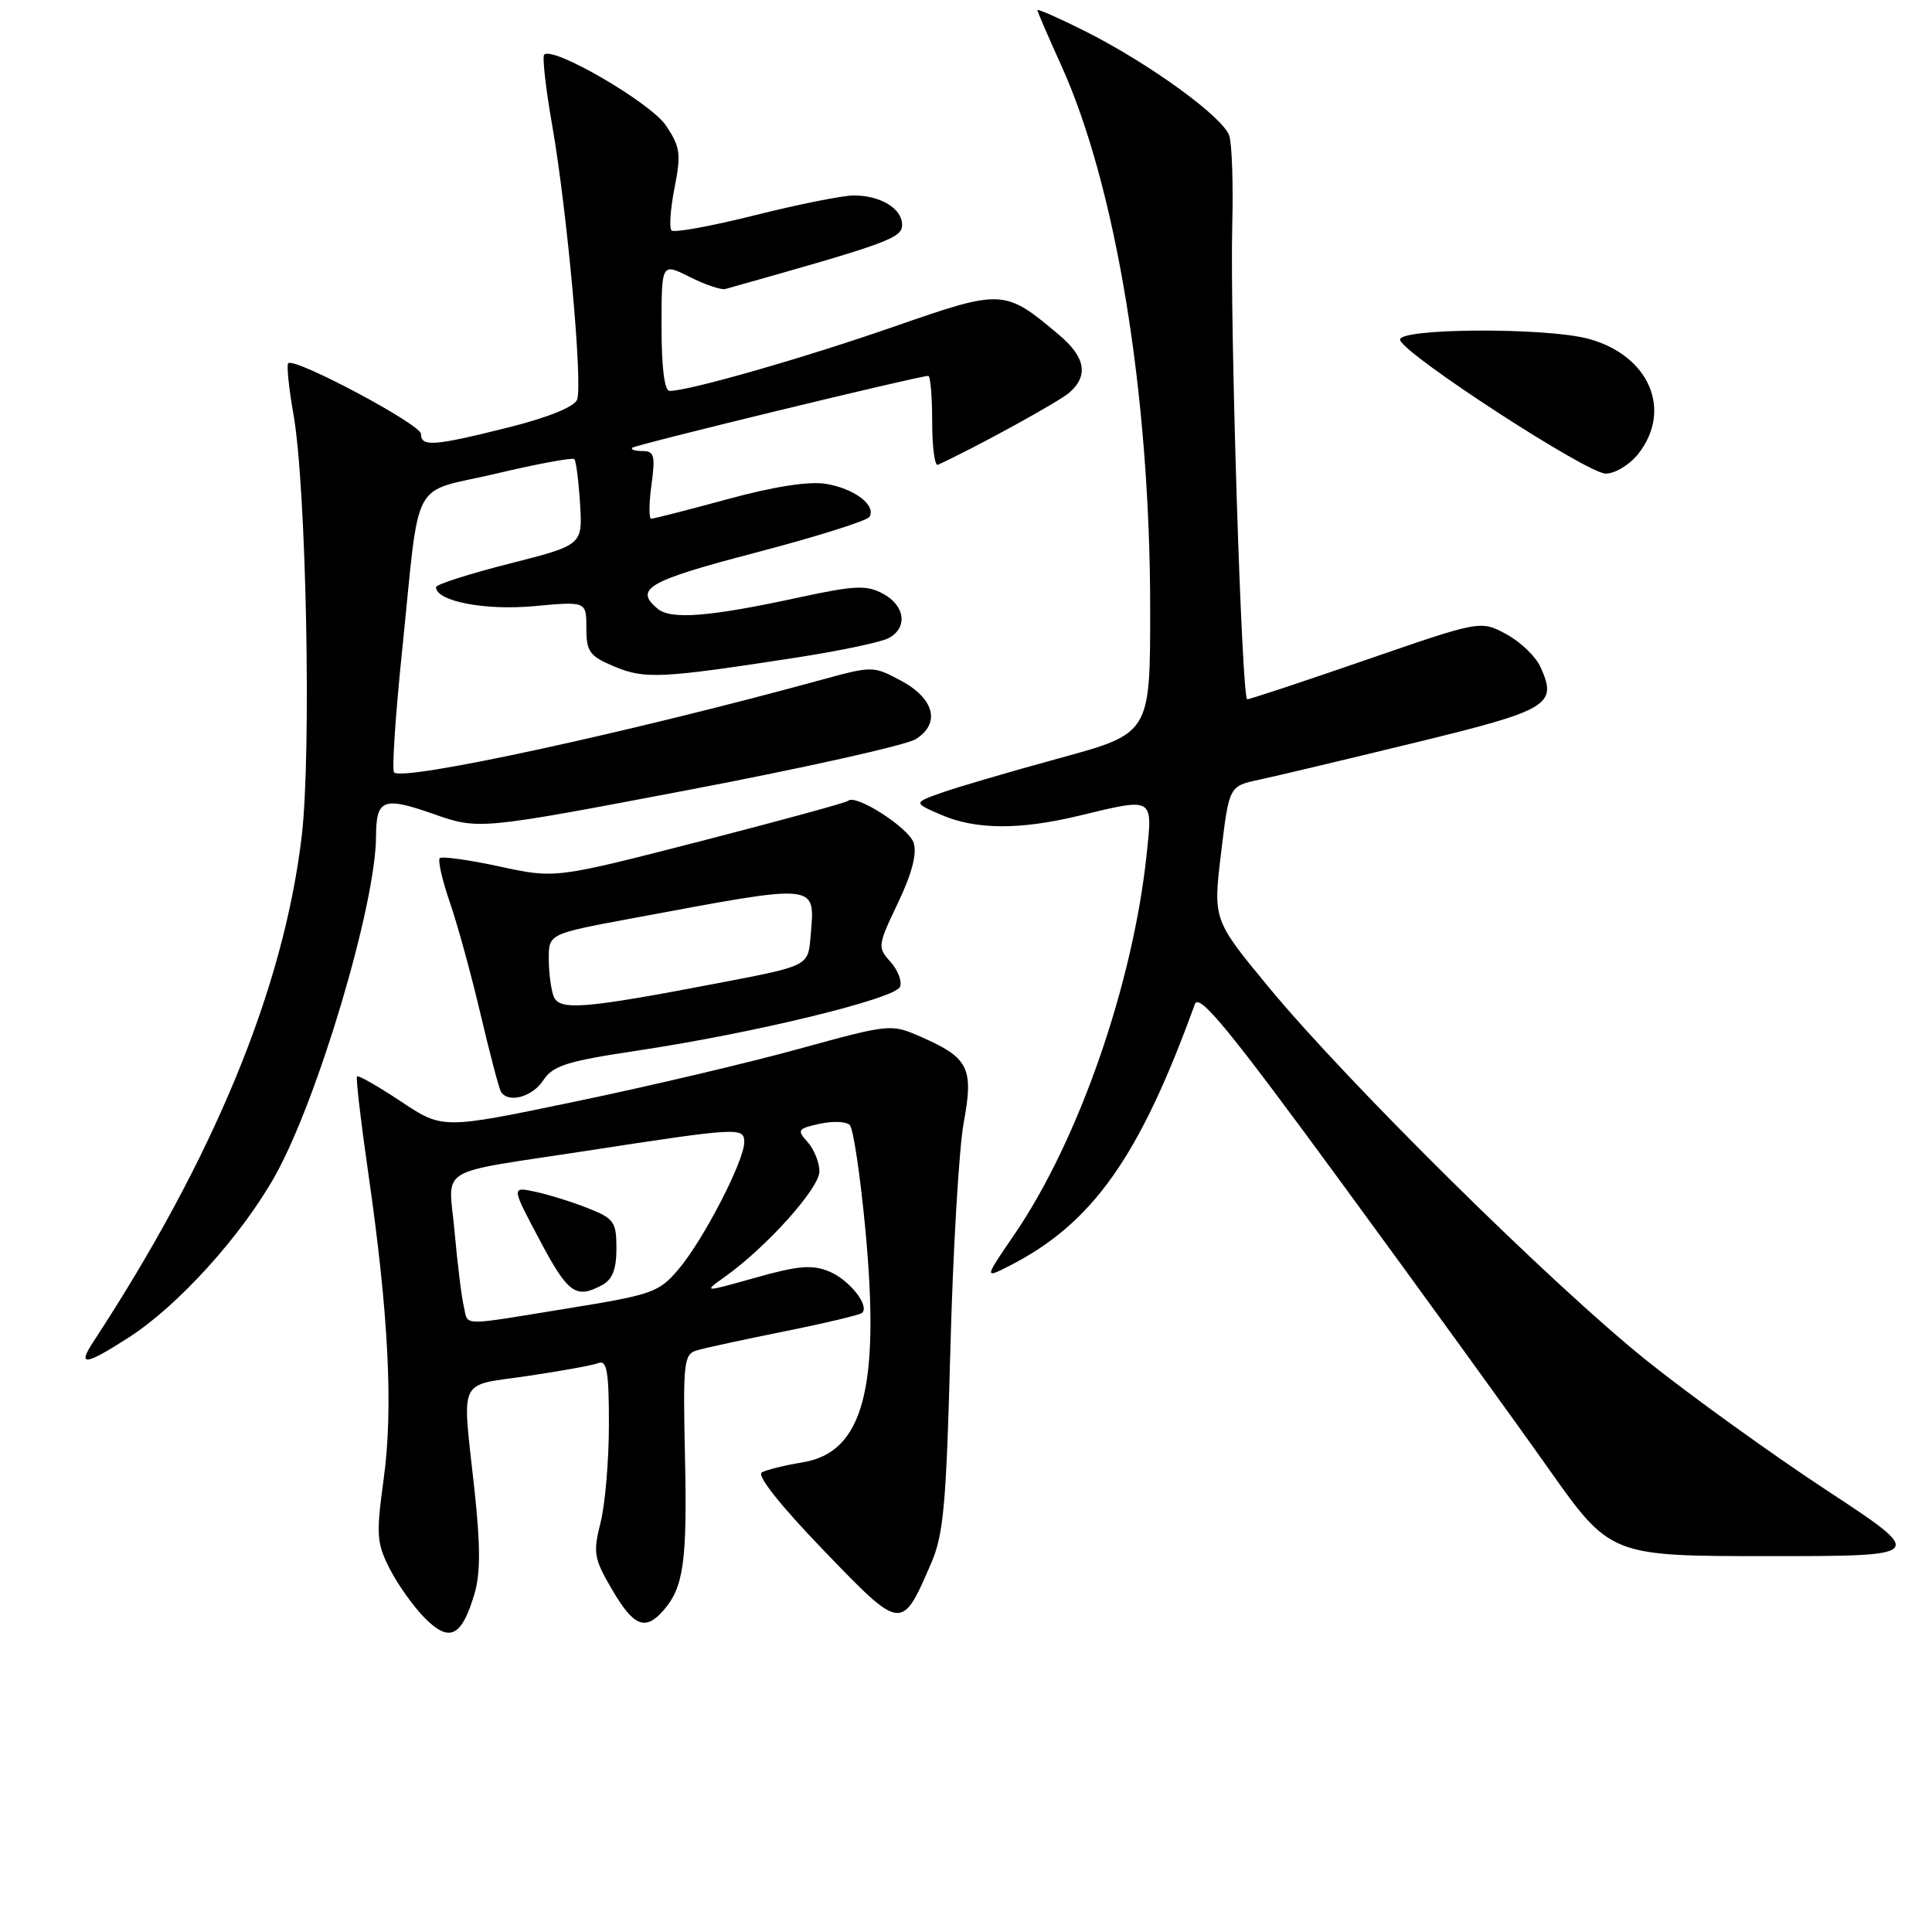 <?xml version="1.0" encoding="UTF-8" standalone="no"?>
<!DOCTYPE svg PUBLIC "-//W3C//DTD SVG 1.1//EN" "http://www.w3.org/Graphics/SVG/1.1/DTD/svg11.dtd" >
<svg xmlns="http://www.w3.org/2000/svg" xmlns:xlink="http://www.w3.org/1999/xlink" version="1.1" viewBox="0 0 257 257">
 <g >
 <path fill="currentColor"
d=" M 63.11 212.04 C 63.92 209.31 63.92 205.61 63.11 198.12 C 61.46 182.97 60.79 184.41 70.10 183.05 C 74.55 182.39 78.83 181.62 79.60 181.32 C 80.73 180.89 81.00 182.43 81.00 189.45 C 81.00 194.22 80.50 200.10 79.89 202.53 C 78.87 206.57 79.00 207.32 81.43 211.47 C 84.29 216.36 85.83 216.98 88.23 214.25 C 90.94 211.16 91.42 207.77 91.12 193.85 C 90.84 181.30 90.96 180.15 92.66 179.64 C 93.67 179.33 98.94 178.19 104.36 177.10 C 109.78 176.01 114.43 174.90 114.69 174.64 C 115.69 173.65 112.95 170.22 110.29 169.13 C 108.03 168.20 106.17 168.36 100.50 169.96 C 93.50 171.93 93.50 171.93 96.50 169.79 C 102.05 165.81 109.00 158.05 109.00 155.83 C 109.00 154.64 108.29 152.88 107.43 151.92 C 105.98 150.32 106.10 150.14 109.03 149.49 C 110.77 149.11 112.58 149.18 113.04 149.65 C 113.51 150.12 114.45 156.45 115.13 163.72 C 117.09 184.74 114.80 193.20 106.79 194.52 C 104.43 194.91 101.98 195.51 101.34 195.86 C 100.63 196.25 103.78 200.23 109.51 206.18 C 119.97 217.04 119.93 217.04 123.86 207.96 C 125.52 204.13 125.88 200.11 126.42 179.50 C 126.77 166.30 127.57 152.71 128.20 149.31 C 129.54 142.06 128.86 140.71 122.50 137.92 C 118.53 136.18 118.41 136.19 106.25 139.53 C 99.51 141.39 86.10 144.55 76.44 146.55 C 58.88 150.21 58.88 150.21 53.35 146.53 C 50.30 144.51 47.67 143.00 47.49 143.18 C 47.32 143.35 47.99 149.12 48.98 156.00 C 51.69 174.72 52.33 187.36 51.04 196.71 C 50.02 204.18 50.09 205.26 51.86 208.72 C 52.93 210.81 55.03 213.76 56.54 215.27 C 59.80 218.53 61.40 217.75 63.11 212.04 Z  M 242.91 198.19 C 235.54 193.34 224.78 185.58 219.00 180.95 C 206.50 170.93 179.38 144.14 168.86 131.43 C 161.36 122.36 161.36 122.36 162.43 113.47 C 163.50 104.57 163.50 104.57 167.50 103.72 C 169.70 103.25 179.03 101.03 188.23 98.79 C 206.11 94.44 207.22 93.77 204.91 88.71 C 204.28 87.32 202.23 85.36 200.36 84.35 C 196.95 82.52 196.95 82.52 181.72 87.78 C 173.35 90.67 166.23 93.03 165.91 93.02 C 165.17 93.00 163.59 42.81 163.92 29.81 C 164.06 24.48 163.88 19.20 163.52 18.06 C 162.73 15.58 152.83 8.40 144.25 4.10 C 140.81 2.38 138.00 1.14 138.00 1.35 C 138.00 1.55 139.41 4.82 141.13 8.61 C 148.45 24.74 153.00 52.46 153.00 81.03 C 153.00 97.56 153.00 97.56 140.95 100.85 C 134.33 102.66 127.24 104.74 125.20 105.47 C 121.50 106.79 121.50 106.79 125.22 108.40 C 129.81 110.38 135.65 110.41 143.50 108.52 C 153.58 106.09 153.34 105.95 152.52 113.75 C 150.69 130.97 143.48 151.69 134.98 164.15 C 130.92 170.09 130.92 170.09 134.21 168.42 C 145.30 162.79 151.57 153.95 158.94 133.58 C 159.50 132.04 163.44 136.84 178.63 157.58 C 189.07 171.83 201.35 188.79 205.91 195.25 C 214.21 207.00 214.21 207.00 235.27 207.00 C 256.32 207.00 256.32 207.00 242.91 198.19 Z  M 17.13 177.91 C 23.67 173.72 32.15 164.35 36.59 156.41 C 42.27 146.25 49.97 120.39 50.02 111.29 C 50.04 106.30 50.96 105.93 57.61 108.26 C 63.68 110.39 63.68 110.39 91.59 105.08 C 106.94 102.16 120.54 99.12 121.81 98.33 C 125.15 96.23 124.31 92.93 119.81 90.52 C 116.17 88.58 116.02 88.58 109.31 90.42 C 83.61 97.46 53.63 103.96 52.42 102.75 C 52.12 102.46 52.59 95.30 53.46 86.86 C 55.94 62.81 54.40 65.74 66.00 63.00 C 71.49 61.70 76.17 60.84 76.40 61.07 C 76.63 61.31 76.97 63.98 77.16 67.00 C 77.50 72.50 77.50 72.50 67.75 74.98 C 62.39 76.34 58.00 77.75 58.00 78.10 C 58.00 79.98 64.52 81.24 71.04 80.63 C 78.00 79.99 78.00 79.99 78.00 83.54 C 78.00 86.71 78.41 87.27 81.74 88.67 C 85.79 90.36 87.94 90.25 105.95 87.47 C 111.70 86.58 117.21 85.42 118.20 84.89 C 120.79 83.51 120.41 80.56 117.45 78.97 C 115.25 77.80 113.71 77.87 106.20 79.49 C 94.40 82.05 89.26 82.46 87.48 80.98 C 84.30 78.34 86.19 77.26 100.53 73.51 C 108.52 71.42 115.33 69.28 115.65 68.76 C 116.60 67.22 113.64 64.98 109.85 64.36 C 107.59 64.00 102.93 64.72 96.79 66.40 C 91.53 67.83 86.96 69.00 86.63 69.00 C 86.31 69.00 86.32 66.97 86.66 64.50 C 87.19 60.60 87.03 60.00 85.47 60.00 C 84.48 60.00 83.87 59.80 84.11 59.56 C 84.51 59.16 122.24 50.00 123.48 50.00 C 123.77 50.00 124.00 52.74 124.00 56.08 C 124.00 59.43 124.34 62.01 124.75 61.83 C 129.64 59.60 140.89 53.43 142.25 52.23 C 144.83 49.96 144.39 47.51 140.88 44.55 C 133.61 38.43 133.38 38.42 118.92 43.45 C 106.90 47.63 91.66 52.00 89.08 52.00 C 88.39 52.00 88.00 48.93 88.00 43.48 C 88.00 34.96 88.00 34.96 91.75 36.84 C 93.81 37.88 95.95 38.60 96.50 38.44 C 118.14 32.36 120.00 31.68 120.00 29.91 C 120.00 27.73 117.14 26.00 113.54 26.00 C 112.11 26.00 106.21 27.18 100.43 28.63 C 94.66 30.08 89.66 30.99 89.33 30.66 C 89.00 30.33 89.18 27.77 89.73 24.98 C 90.62 20.47 90.49 19.54 88.59 16.70 C 86.55 13.66 73.56 6.10 72.39 7.27 C 72.12 7.55 72.59 11.76 73.45 16.64 C 75.44 28.02 77.54 51.14 76.77 53.16 C 76.40 54.12 72.92 55.53 67.62 56.86 C 57.71 59.34 56.00 59.47 56.00 57.72 C 56.00 56.46 39.17 47.50 38.34 48.32 C 38.11 48.56 38.42 51.62 39.04 55.13 C 40.75 64.87 41.44 100.15 40.14 111.19 C 37.75 131.46 28.45 154.01 12.39 178.53 C 10.26 181.78 11.32 181.65 17.13 177.91 Z  M 72.27 143.70 C 73.56 141.75 75.41 141.16 84.83 139.75 C 100.38 137.41 119.12 132.85 119.73 131.26 C 120.01 130.53 119.43 129.03 118.45 127.94 C 116.71 126.03 116.75 125.76 119.44 120.13 C 121.29 116.26 122.00 113.56 121.54 112.13 C 120.90 110.11 113.79 105.55 112.81 106.53 C 112.57 106.77 103.70 109.19 93.11 111.92 C 73.86 116.87 73.86 116.87 66.44 115.26 C 62.36 114.38 58.79 113.88 58.50 114.16 C 58.22 114.44 58.83 117.11 59.86 120.09 C 60.88 123.06 62.72 129.77 63.94 134.98 C 65.17 140.20 66.38 144.81 66.64 145.23 C 67.61 146.80 70.82 145.93 72.27 143.70 Z  M 217.93 60.37 C 222.50 54.55 219.40 47.31 211.38 45.09 C 205.73 43.52 185.71 43.64 186.25 45.24 C 186.92 47.27 211.15 63.00 213.59 63.00 C 214.85 63.00 216.78 61.82 217.93 60.37 Z  M 61.69 173.75 C 61.39 172.51 60.85 168.06 60.47 163.85 C 59.67 154.95 57.60 156.23 78.00 153.09 C 98.36 149.96 99.00 149.93 99.00 151.94 C 99.00 154.42 93.59 164.90 90.29 168.80 C 87.66 171.92 86.81 172.22 75.50 174.05 C 60.92 176.42 62.32 176.45 61.69 173.75 Z  M 80.07 170.96 C 81.46 170.22 82.00 168.86 82.00 166.07 C 82.00 162.55 81.68 162.09 78.25 160.73 C 76.19 159.91 73.04 158.93 71.26 158.54 C 68.01 157.84 68.01 157.84 71.76 164.90 C 75.55 172.06 76.59 172.82 80.07 170.96 Z  M 73.64 132.52 C 73.29 131.59 73.00 129.35 73.00 127.53 C 73.00 124.22 73.00 124.22 84.25 122.13 C 109.29 117.47 108.41 117.38 107.82 124.63 C 107.50 128.48 107.50 128.48 96.00 130.69 C 77.59 134.22 74.40 134.48 73.64 132.52 Z "/>
</g>
</svg>